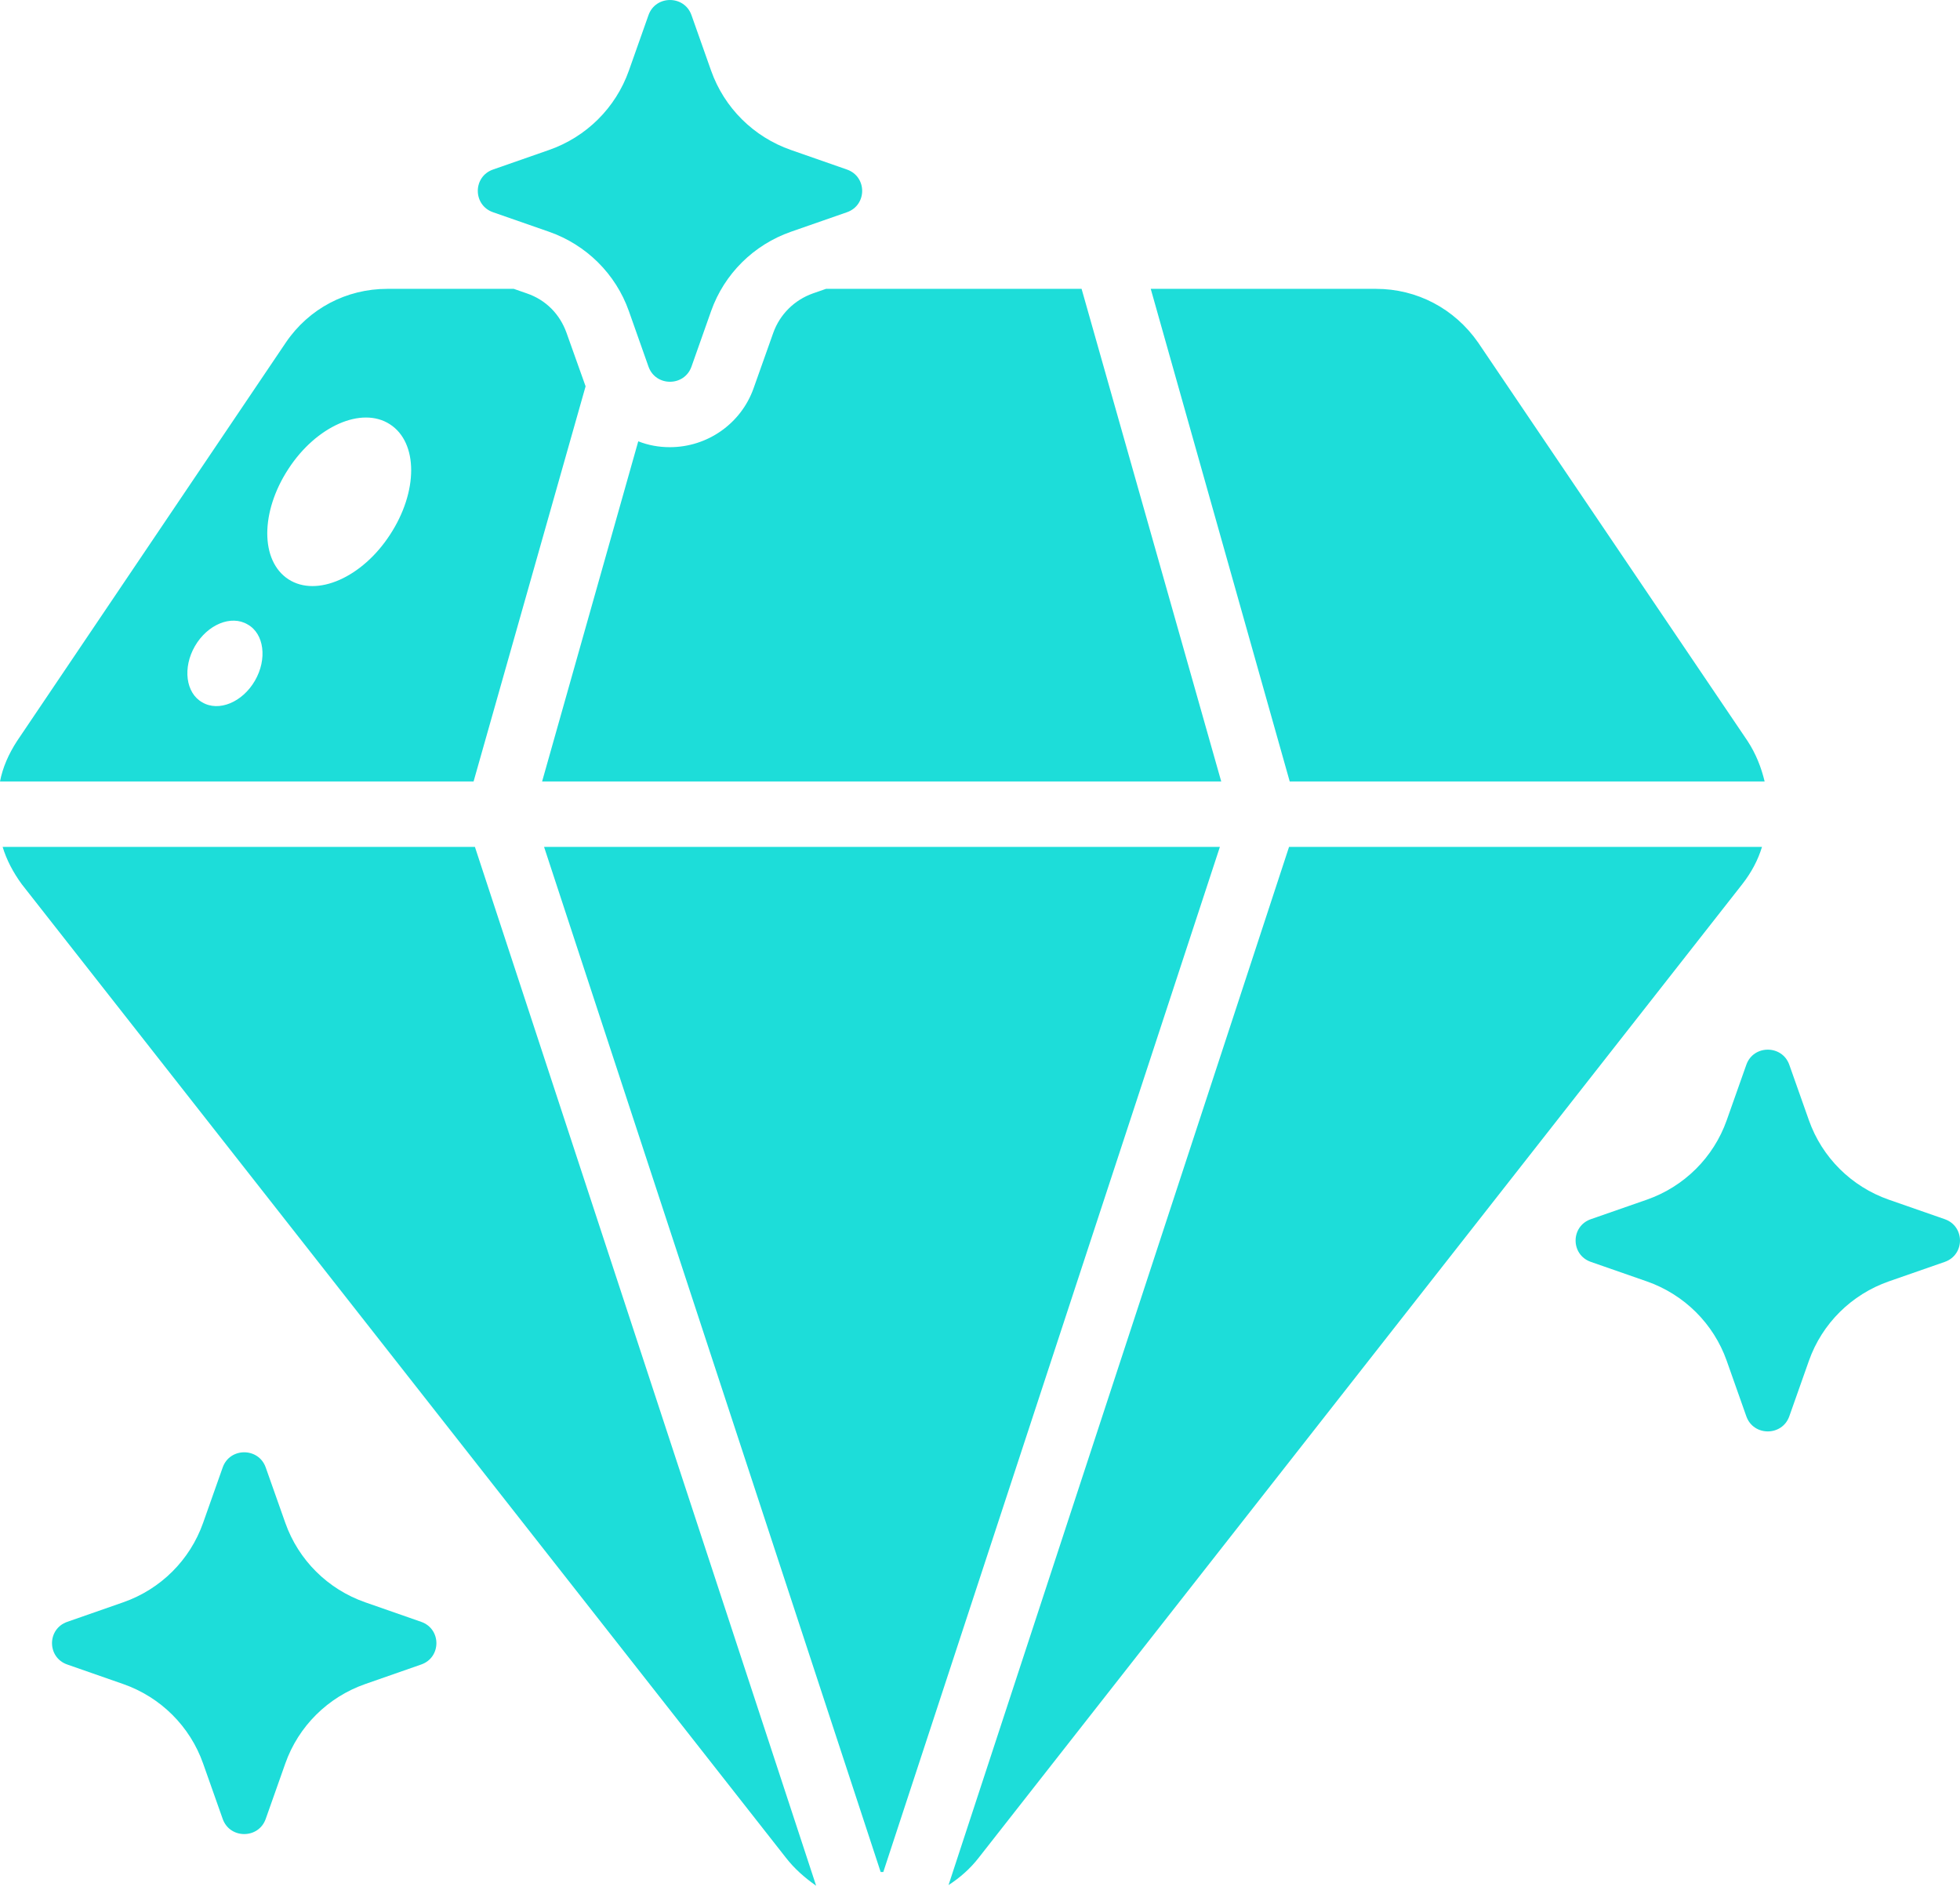 <svg width="53" height="51" viewBox="0 0 53 51" fill="none" xmlns="http://www.w3.org/2000/svg">
<path d="M15.318 8.998C15.14 8.502 14.766 8.113 14.249 7.936L13.893 7.812H10.473C9.369 7.812 8.354 8.343 7.73 9.263L0.463 20.038C0.232 20.392 0.071 20.763 0 21.135H12.806L15.835 10.448L15.318 8.998ZM6.893 18.41C6.555 18.994 5.913 19.259 5.468 18.994C5.023 18.746 4.934 18.056 5.272 17.473C5.611 16.889 6.252 16.623 6.697 16.889C7.142 17.136 7.232 17.826 6.893 18.41ZM10.544 14.465C9.796 15.615 8.567 16.163 7.801 15.668C7.036 15.172 7.036 13.845 7.801 12.678C8.55 11.528 9.779 10.979 10.544 11.475C11.31 11.97 11.31 13.297 10.544 14.465ZM12.842 22.904L22.069 51C21.766 50.788 21.481 50.54 21.249 50.239L0.588 23.913C0.356 23.594 0.178 23.258 0.071 22.904H12.842ZM32.987 22.904L23.885 50.629H23.814L14.712 22.904H32.987ZM33.023 21.135H14.659L17.259 11.935C17.527 12.041 17.812 12.094 18.114 12.094C19.13 12.094 20.038 11.457 20.377 10.502L20.911 8.998C21.089 8.502 21.481 8.113 21.98 7.936L22.336 7.812H29.247L33.023 21.135ZM34.857 22.904H47.646C47.539 23.258 47.361 23.594 47.112 23.913L26.468 50.239C26.236 50.54 25.951 50.788 25.649 50.982L34.857 22.904ZM34.875 21.135L31.117 7.812H37.209C38.313 7.812 39.328 8.343 39.969 9.263L47.254 20.038C47.486 20.392 47.628 20.763 47.717 21.135H34.875ZM7.185 39.687L7.716 41.189C8.071 42.193 8.866 42.983 9.877 43.335L11.389 43.863C11.938 44.054 11.938 44.826 11.389 45.017L9.877 45.545C8.866 45.898 8.071 46.687 7.716 47.691L7.185 49.193C6.992 49.739 6.215 49.739 6.022 49.193L5.491 47.691C5.136 46.687 4.342 45.898 3.331 45.545L1.819 45.017C1.269 44.826 1.269 44.054 1.819 43.863L3.331 43.335C4.342 42.983 5.136 42.193 5.491 41.189L6.022 39.687C6.215 39.141 6.992 39.141 7.185 39.687ZM18.698 0.409L19.229 1.911C19.584 2.915 20.379 3.705 21.39 4.057L22.902 4.585C23.451 4.777 23.451 5.548 22.902 5.74L21.39 6.267C20.379 6.62 19.584 7.409 19.229 8.413L18.698 9.916C18.505 10.461 17.729 10.461 17.536 9.916L17.005 8.413C16.65 7.409 15.855 6.62 14.844 6.267L13.332 5.74C12.783 5.548 12.783 4.777 13.332 4.585L14.844 4.057C15.855 3.705 16.65 2.915 17.005 1.911L17.536 0.409C17.729 -0.136 18.505 -0.136 18.698 0.409ZM48.384 28.797L48.915 30.299C49.27 31.303 50.065 32.093 51.076 32.446L52.588 32.973C53.137 33.165 53.137 33.936 52.588 34.128L51.076 34.655C50.065 35.008 49.27 35.797 48.915 36.801L48.384 38.304C48.191 38.849 47.414 38.849 47.222 38.304L46.691 36.801C46.336 35.797 45.541 35.008 44.53 34.655L43.018 34.128C42.468 33.936 42.468 33.165 43.018 32.973L44.53 32.446C45.541 32.093 46.336 31.303 46.691 30.299L47.222 28.797C47.414 28.252 48.191 28.252 48.384 28.797Z" fill="#1DDDD9"/>
</svg>
